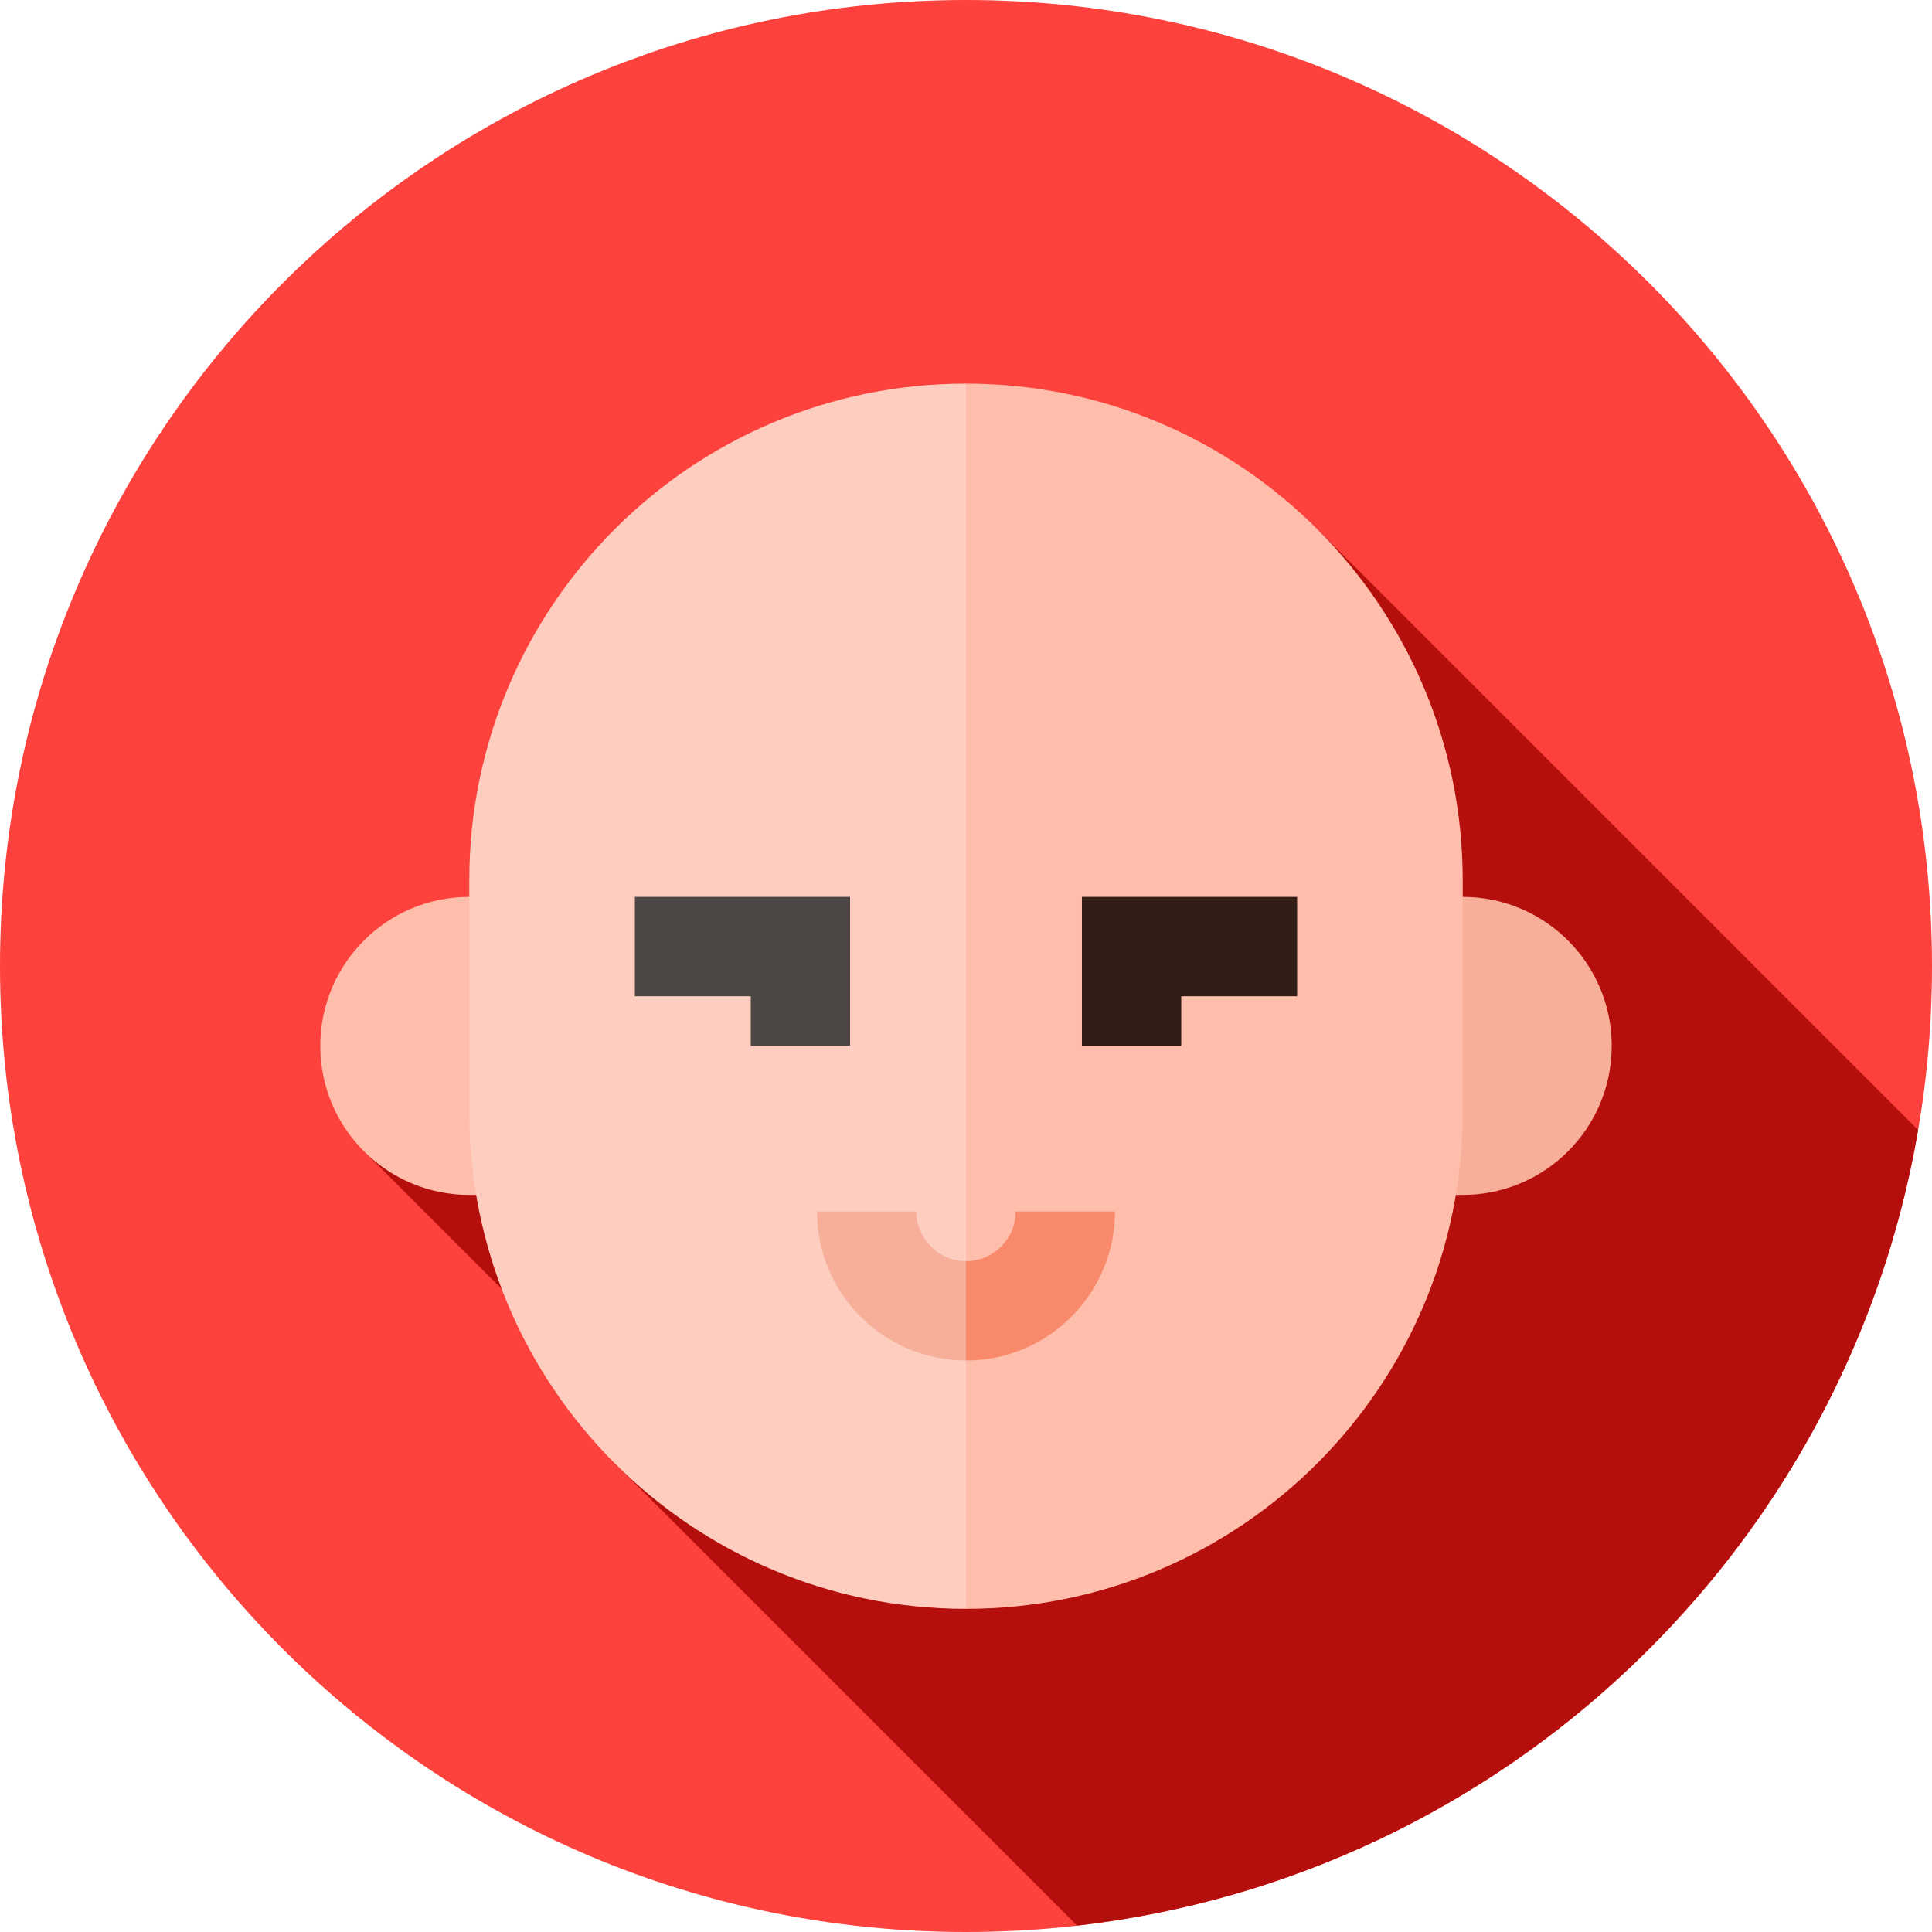 <svg height="512pt" viewBox="0 0 512 512" width="512pt" xmlns="http://www.w3.org/2000/svg"><path d="m512 256c0 141.387-114.613 256-256 256s-256-114.613-256-256 114.613-256 256-256 256 114.613 256 256zm0 0" fill="#fd413c"/><path d="m508.309 299.465-158.738-158.738-252.613 164.863 36.02 36.02 30.125 46.359 122.336 122.336c113.141-12.957 203.852-99.656 222.871-210.84zm0 0" fill="#b40f0c"/><path d="m124.367 237.688c-21.809 0-39.488 17.68-39.488 39.488 0 21.812 17.68 39.492 39.488 39.492h30.988v-78.98zm0 0" fill="#ffbeab"/><path d="m387.633 237.688h-30.988v78.707s29.41.27 30.988.27c21.809 0 39.488-17.68 39.488-39.488 0-21.809-17.68-39.488-39.488-39.488zm0 0" fill="#f7af99"/><path d="m124.367 233.301v61.426c0 72.699 58.934 131.633 131.633 131.633l17.551-162.344-17.551-162.348c-72.699 0-131.633 58.934-131.633 131.633zm0 0" fill="#fdcdbf"/><path d="m256 101.668v324.691c72.699 0 131.633-58.934 131.633-131.633v-61.426c0-72.699-58.934-131.633-131.633-131.633zm0 0" fill="#ffbeab"/><path d="m225.285 277.176h-26.324v-13.16h-30.715v-26.328h57.039zm0 0" fill="#4c4645"/><path d="m313.039 277.176h-26.324v-39.488h57.039v26.328h-30.715zm0 0" fill="#331d17"/><path d="m242.836 321.055h-26.324c0 21.773 17.715 39.492 39.488 39.492l8.777-13.164-8.777-13.164c-7.258 0-13.164-5.906-13.164-13.164zm0 0" fill="#f7af99"/><path d="m269.164 321.055c0 7.258-5.906 13.164-13.164 13.164v26.328c21.773 0 39.488-17.719 39.488-39.492zm0 0" fill="#f88a6b"/></svg>